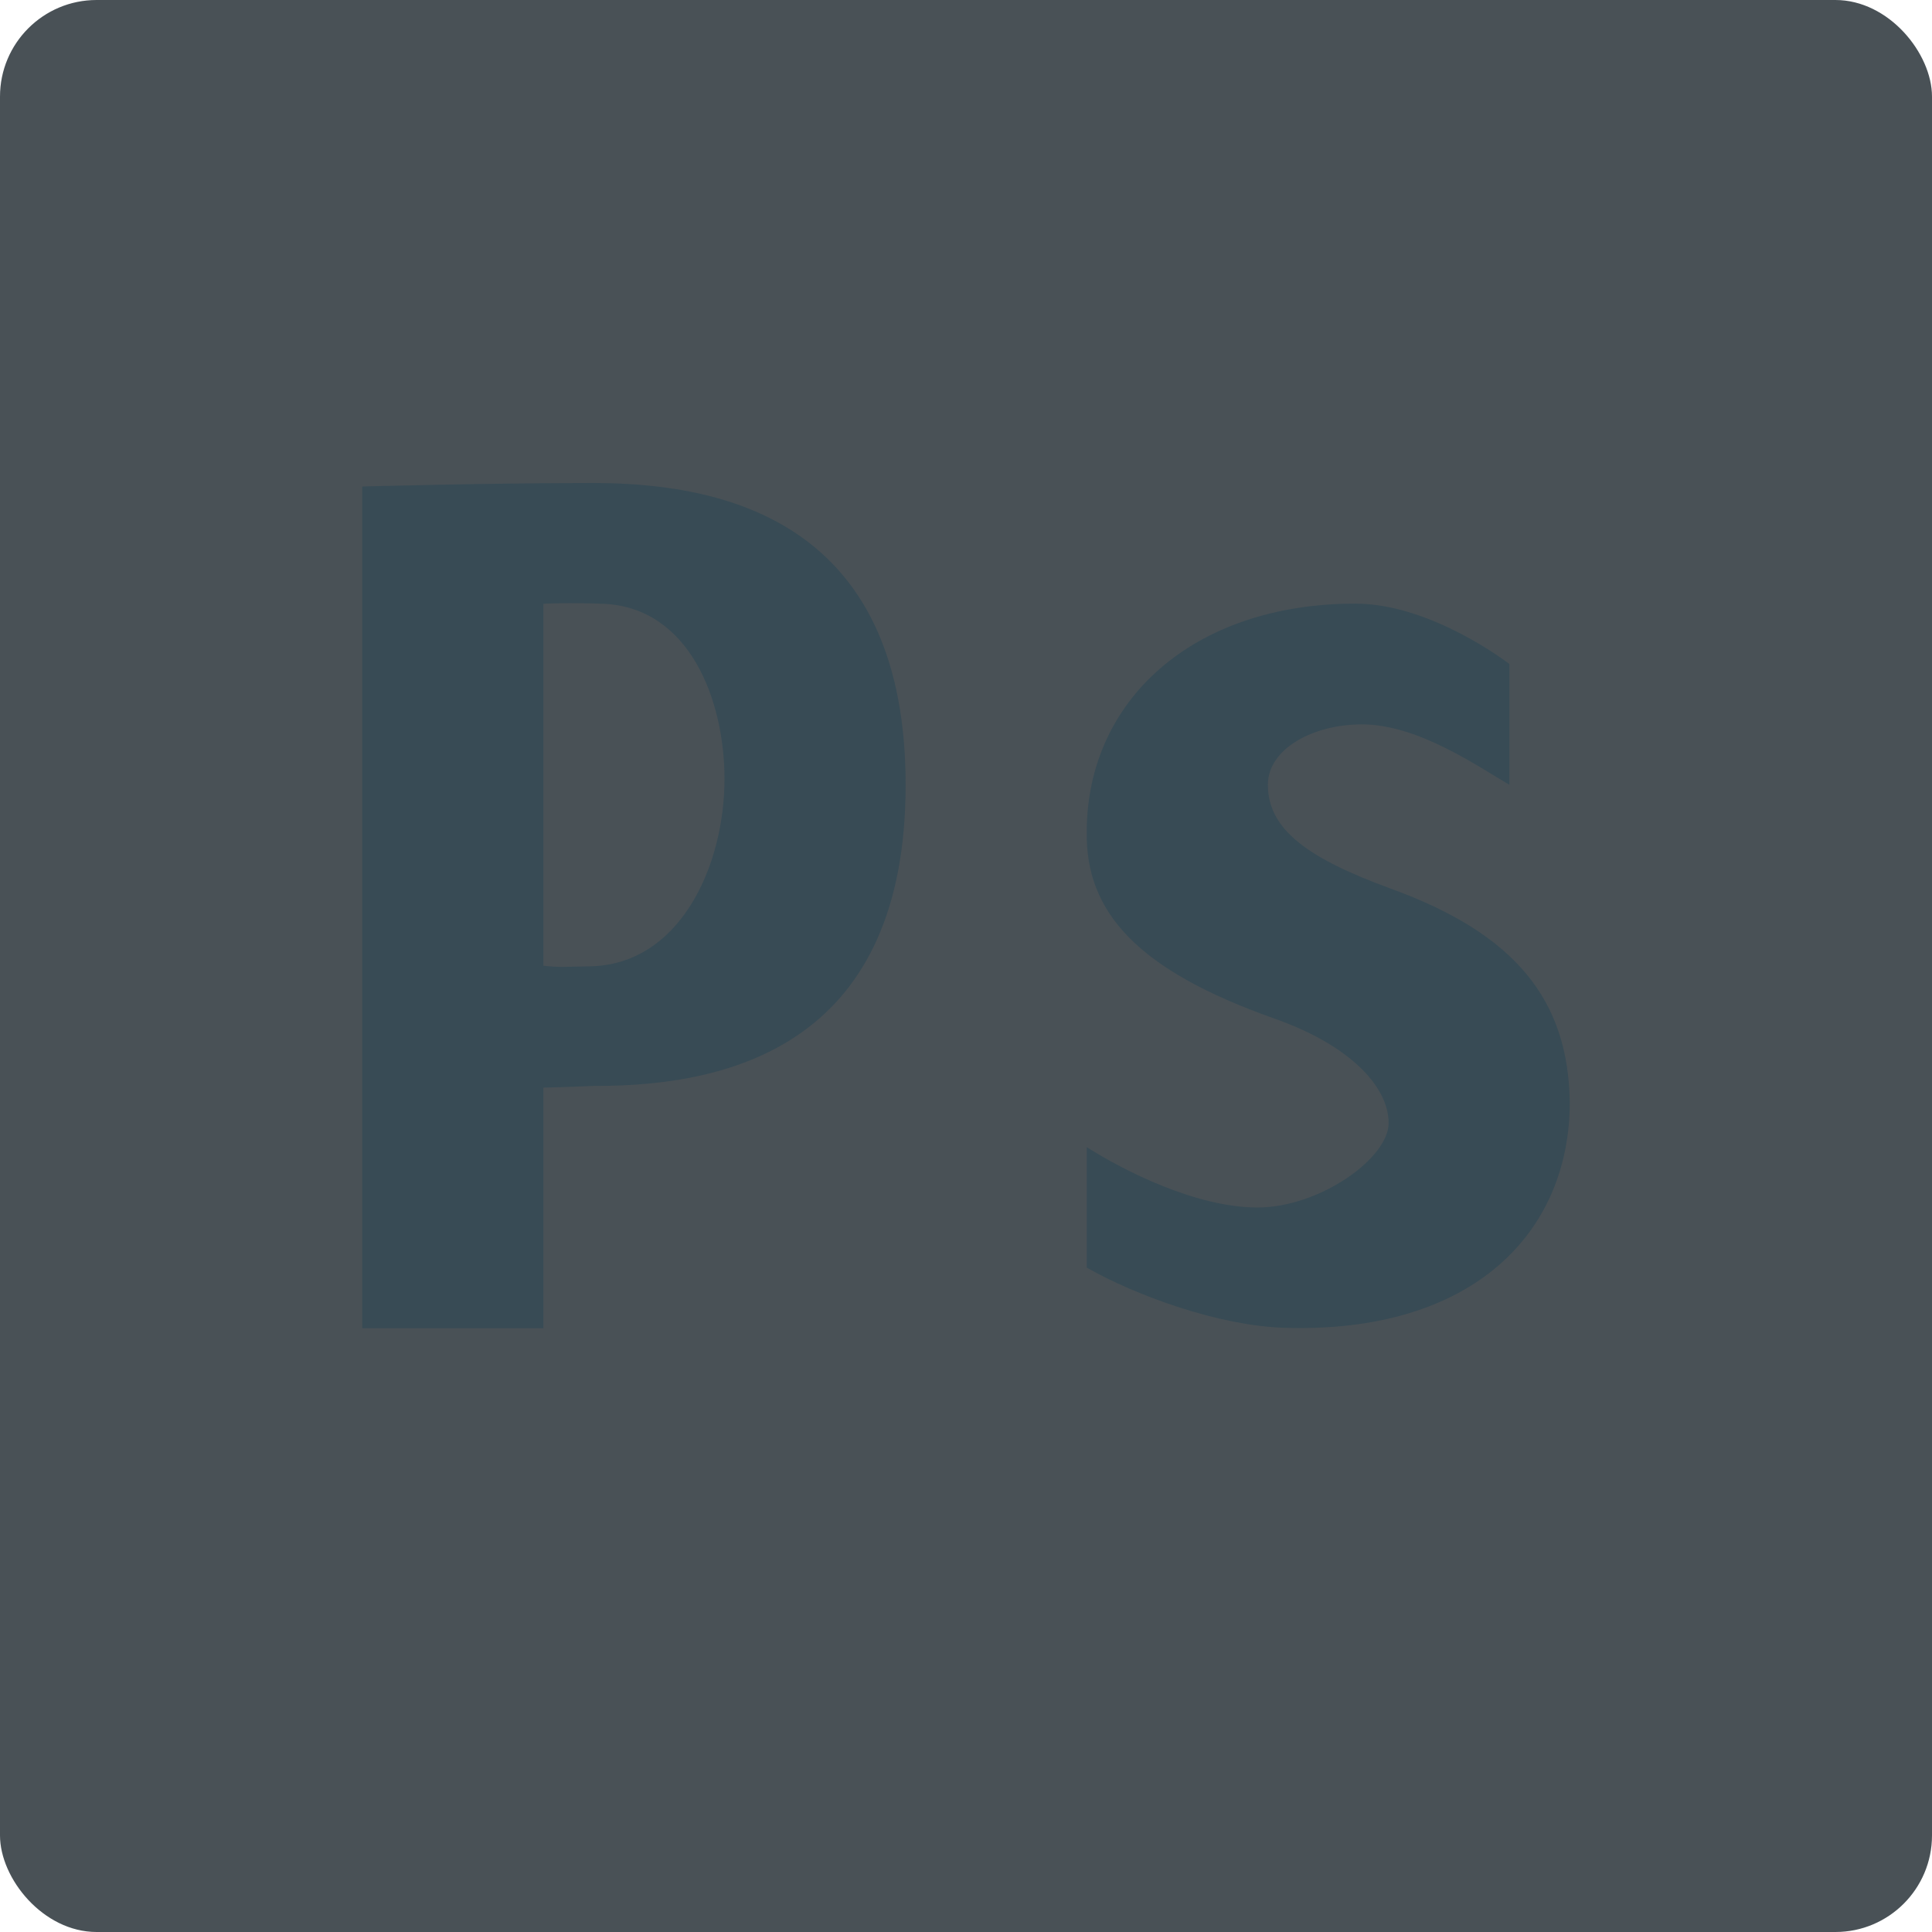 <svg xmlns="http://www.w3.org/2000/svg" width="16" height="16" version="1">
 <rect fill="#495156" width="16" height="16" x="0" y="0" rx=".8" ry=".8"/>
 <path fill="#384b55" d="m3 4.029s1.05-0.029 1.915-0.029c1.2 0 2.585 0.4 2.585 2.5s-1.385 2.5-2.585 2.493c-0.266 0.012-0.415 0.014-0.415 0.014v1.993h-1.5zm1.5 3.969c0.153 0.015 0.152 0.008 0.378 0.005 0.753-0.009 1.122-0.832 1.122-1.553 0-0.647-0.287-1.423-1.01-1.45-0.288-0.011-0.49 0-0.49 0z"/>
 <path fill="#384b55" d="m9 9.5c0.313 0.199 0.91 0.5 1.413 0.5 0.514 0 1.087-0.407 1.087-0.7 0-0.294-0.31-0.641-0.947-0.865-1.128-0.399-1.564-0.877-1.553-1.546 0-1.08 0.871-1.89 2.224-1.89 0.633 0 1.276 0.5 1.276 0.5v1c-0.246-0.141-0.751-0.5-1.22-0.5-0.414 0-0.78 0.207-0.78 0.5 0 0.377 0.344 0.613 1.014 0.859 1.039 0.376 1.475 0.927 1.486 1.772 0 1.068-0.793 1.918-2.369 1.866-0.54-0.018-1.218-0.264-1.631-0.498-0-0.426-0-0.574 0-1z"/>
</svg>
